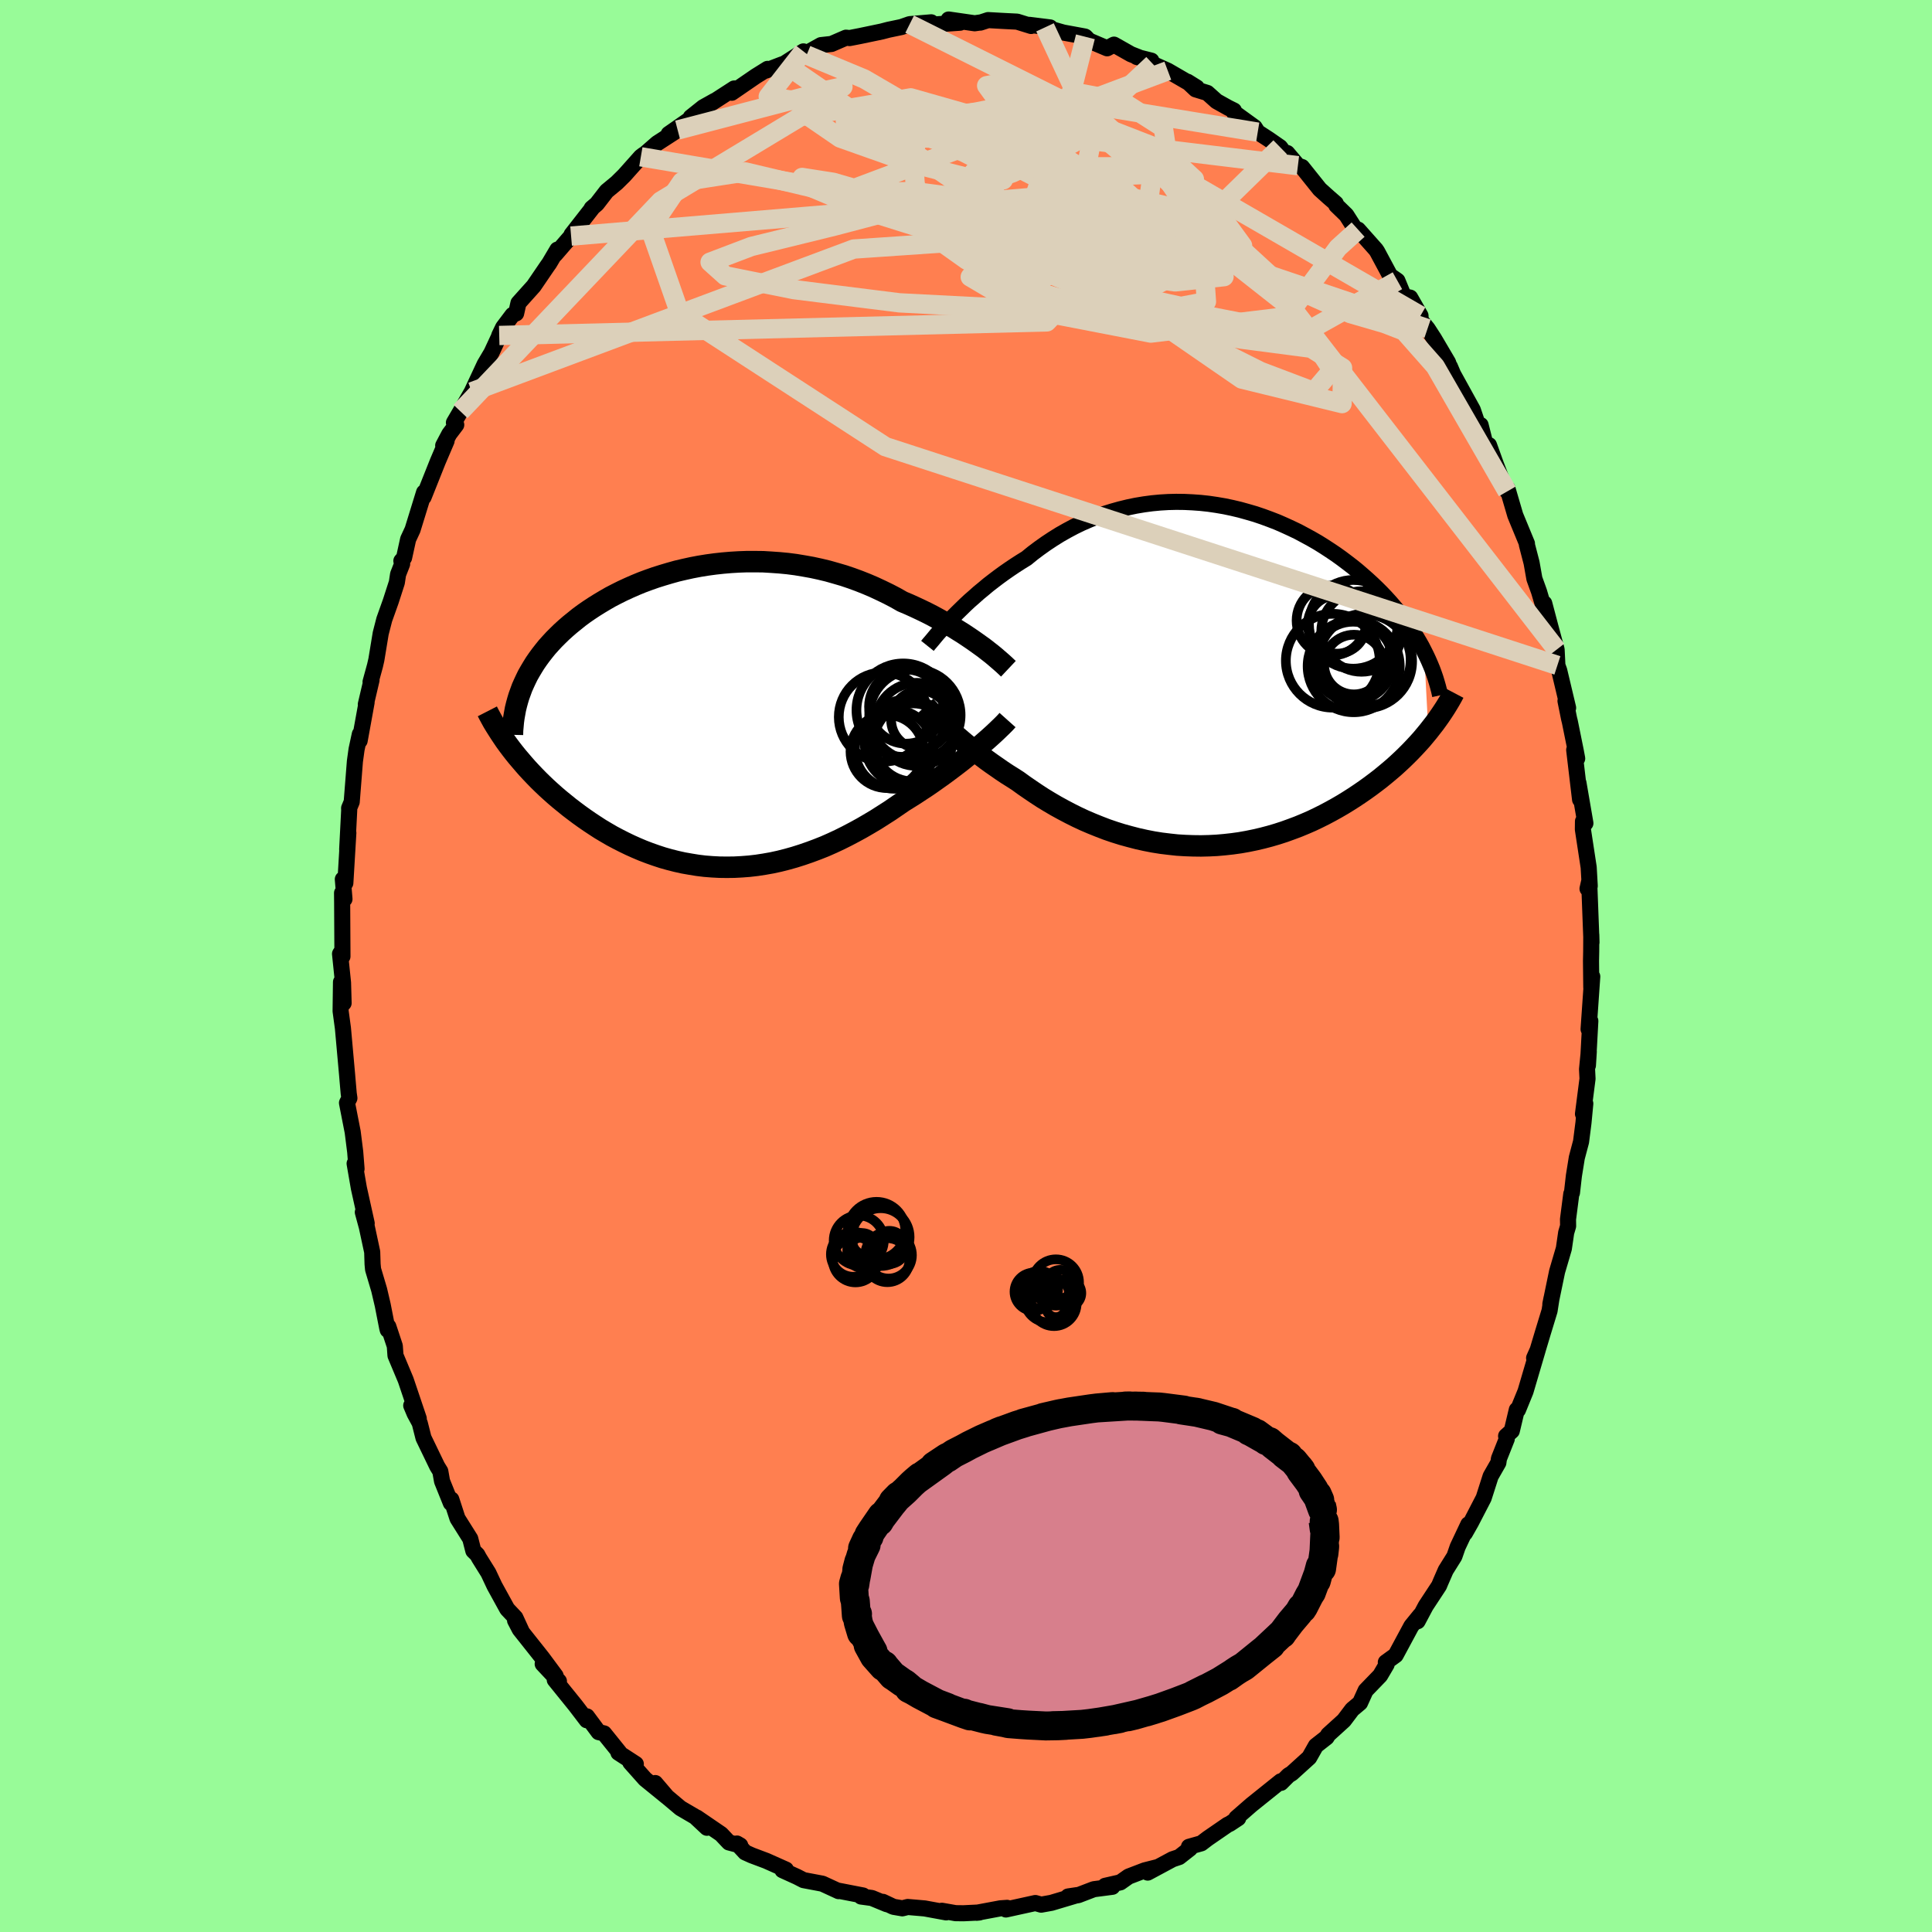 
  <svg viewBox="-100 -100 200 200" xmlns="http://www.w3.org/2000/svg" width="500" height="500" id="face-svg">
    <defs>
      <clipPath id="leftEyeClipPath">
        <polyline points="27.66,-7.31 27.24,-7.61 26.8,-7.92 26.34,-8.23 25.86,-8.55 25.36,-8.86 24.85,-9.18 24.32,-9.49 23.77,-9.8 23.21,-10.11 22.64,-10.42 22.05,-10.72 21.45,-11.01 20.83,-11.3 20.21,-11.58 19.57,-11.85 18.87,-12.25 18.14,-12.63 17.4,-12.99 16.65,-13.34 15.88,-13.67 15.1,-13.98 14.31,-14.27 13.51,-14.54 12.69,-14.78 11.88,-15.01 11.05,-15.21 10.22,-15.39 9.38,-15.54 8.54,-15.68 7.69,-15.79 6.85,-15.87 6,-15.93 5.16,-15.98 4.32,-15.99 3.48,-15.99 2.64,-15.96 1.81,-15.91 0.99,-15.84 0.17,-15.75 -0.64,-15.64 -1.44,-15.51 -2.23,-15.36 -3,-15.19 -3.77,-15.01 -4.52,-14.8 -5.26,-14.58 -5.99,-14.35 -6.7,-14.1 -7.4,-13.84 -8.08,-13.56 -8.74,-13.27 -9.39,-12.97 -10.01,-12.66 -10.63,-12.34 -11.22,-12 -11.79,-11.66 -12.35,-11.31 -12.88,-10.96 -13.4,-10.6 -13.9,-10.23 -14.37,-9.85 -14.83,-9.48 -15.27,-9.1 -15.7,-8.71 -16.1,-8.32 -16.49,-7.93 -16.85,-7.54 -17.21,-7.14 -17.54,-6.73 -17.86,-6.32 -18.16,-5.91 -18.45,-5.49 -18.71,-5.07 -18.96,-4.65 -19.2,-4.23 -19.41,-3.8 -19.61,-3.37 -19.8,-2.94 -19.96,-2.5 -20.95,3.37 -20.64,3.77 -20.31,4.18 -19.97,4.58 -19.62,4.99 -19.26,5.4 -18.88,5.81 -18.49,6.22 -18.09,6.63 -17.68,7.03 -17.25,7.44 -16.81,7.84 -16.36,8.24 -15.89,8.64 -15.41,9.03 -14.93,9.42 -14.42,9.81 -13.9,10.2 -13.37,10.58 -12.82,10.96 -12.26,11.33 -11.69,11.7 -11.1,12.05 -10.5,12.4 -9.88,12.73 -9.25,13.05 -8.61,13.36 -7.96,13.65 -7.3,13.93 -6.62,14.19 -5.94,14.43 -5.24,14.66 -4.53,14.86 -3.82,15.04 -3.1,15.2 -2.36,15.33 -1.62,15.45 -0.88,15.54 -0.12,15.6 0.64,15.64 1.4,15.65 2.17,15.64 2.94,15.6 3.72,15.54 4.5,15.45 5.28,15.33 6.07,15.19 6.85,15.02 7.64,14.82 8.42,14.6 9.21,14.35 9.99,14.08 10.77,13.79 11.55,13.48 12.32,13.14 13.09,12.78 13.85,12.4 14.61,12 15.36,11.59 16.1,11.16 16.84,10.72 17.56,10.26 18.28,9.8 18.98,9.32 19.68,8.84 20.29,8.46 20.88,8.09 21.47,7.7 22.05,7.32 22.62,6.93 23.17,6.54 23.72,6.15 24.25,5.76 24.77,5.37 25.27,4.99 25.76,4.61 26.23,4.23 26.69,3.86 27.12,3.5 27.54,3.15" />
      </clipPath>
      <clipPath id="rightEyeClipPath">
        <polyline points="-26.42,-6.11 -26.03,-6.5 -25.62,-6.9 -25.2,-7.31 -24.76,-7.72 -24.29,-8.13 -23.82,-8.55 -23.32,-8.96 -22.82,-9.38 -22.29,-9.79 -21.75,-10.2 -21.2,-10.6 -20.64,-10.99 -20.06,-11.38 -19.47,-11.76 -18.87,-12.13 -18.22,-12.66 -17.54,-13.17 -16.85,-13.66 -16.14,-14.13 -15.42,-14.58 -14.68,-15 -13.93,-15.4 -13.17,-15.77 -12.39,-16.11 -11.6,-16.43 -10.8,-16.72 -10,-16.97 -9.18,-17.2 -8.36,-17.4 -7.54,-17.57 -6.7,-17.71 -5.87,-17.82 -5.03,-17.9 -4.19,-17.95 -3.36,-17.97 -2.52,-17.96 -1.68,-17.92 -0.85,-17.86 -0.02,-17.77 0.8,-17.65 1.62,-17.51 2.43,-17.34 3.23,-17.15 4.02,-16.93 4.81,-16.7 5.58,-16.44 6.34,-16.16 7.09,-15.87 7.82,-15.55 8.54,-15.22 9.25,-14.88 9.94,-14.51 10.62,-14.14 11.28,-13.76 11.92,-13.36 12.55,-12.95 13.16,-12.54 13.76,-12.11 14.33,-11.68 14.89,-11.25 15.43,-10.81 15.95,-10.36 16.45,-9.92 16.94,-9.47 17.41,-9.02 17.86,-8.57 18.3,-8.11 18.72,-7.65 19.12,-7.19 19.51,-6.73 19.88,-6.27 20.24,-5.8 20.58,-5.33 20.91,-4.87 21.21,-4.4 21.51,-3.93 21.79,-3.46 22.05,-3 22.29,-2.53 22.73,5.79 22.39,6.2 22.04,6.62 21.67,7.03 21.29,7.44 20.89,7.86 20.48,8.27 20.06,8.68 19.62,9.09 19.17,9.5 18.7,9.9 18.22,10.3 17.73,10.7 17.22,11.09 16.7,11.48 16.17,11.86 15.62,12.24 15.05,12.62 14.47,12.99 13.87,13.36 13.25,13.72 12.62,14.07 11.98,14.41 11.32,14.74 10.65,15.06 9.96,15.36 9.26,15.65 8.54,15.92 7.82,16.18 7.08,16.42 6.33,16.64 5.57,16.84 4.8,17.02 4.02,17.18 3.23,17.32 2.44,17.43 1.63,17.52 0.83,17.59 0.02,17.63 -0.8,17.65 -1.62,17.64 -2.44,17.61 -3.26,17.56 -4.09,17.47 -4.91,17.37 -5.73,17.24 -6.55,17.08 -7.36,16.9 -8.17,16.69 -8.97,16.47 -9.77,16.22 -10.56,15.95 -11.34,15.65 -12.11,15.34 -12.88,15.01 -13.63,14.66 -14.37,14.29 -15.09,13.91 -15.8,13.52 -16.5,13.11 -17.19,12.69 -17.85,12.26 -18.5,11.82 -19.14,11.38 -19.76,10.93 -20.32,10.57 -20.88,10.22 -21.42,9.86 -21.95,9.49 -22.47,9.13 -22.97,8.77 -23.46,8.4 -23.94,8.04 -24.4,7.68 -24.85,7.33 -25.28,6.98 -25.69,6.63 -26.09,6.29 -26.47,5.96 -26.83,5.64" />
      </clipPath>
      <filter id="fuzzy">
        <feTurbulence id="turbulence" baseFrequency="0.05" numOctaves="3" type="noise" result="noise" />
        <feDisplacementMap in="SourceGraphic" in2="noise" scale="2" />
      </filter>
      <linearGradient id="rainbowGradient" x1="0%" y1="0%" x2="100%" y2="0%">
        <stop offset="0%" style="stop-color: rgb(145, 85, 61); stop-opacity: 1" />
        <stop offset="50%" style="stop-color: rgb(255, 105, 180); stop-opacity: 1" />
        <stop offset="100%" style="stop-color: rgb(50, 205, 50); stop-opacity: 1" />
      </linearGradient>
    </defs>
    <rect x="-100" y="-100" width="100%" height="100%" fill="rgb(152, 251, 152)" />
    <polyline id="faceContour" points="64.7,-0.51 64.73,2.23 64.83,1.09 64.45,6.54 64.63,5.69 64.38,10.29 64.47,8.86 64.29,10.69 64.34,11.67 63.87,15.31 64.11,14.24 63.92,16.23 63.67,18.19 63.23,19.85 62.93,21.71 62.73,23.47 62.66,23.59 62.32,26.22 62.33,26.92 62.13,27.6 61.89,29.25 61.19,31.63 60.49,35.01 60.61,34.41 60.41,35.69 59.72,37.95 59.18,39.75 58.81,40.58 59.18,39.76 57.92,44.04 57.14,45.95 57.02,45.94 56.5,48.13 55.91,48.66 55.98,48.96 55.17,51 55.11,51.42 54.31,52.82 53.59,55.07 52.28,57.6 51.65,58.71 52,57.8 50.9,60.13 50.56,61.11 49.66,62.55 49.15,63.72 48.97,64.15 47.59,66.25 46.75,67.83 47.02,67.2 46.1,68.33 44.48,71.34 43.46,72.08 43.53,72.3 43.54,72.31 42.87,73.45 41.37,75 40.79,76.28 39.98,76.96 39.12,78.1 37.5,79.57 37.33,79.85 36.22,80.72 35.53,81.94 33.72,83.58 33.39,83.78 32.61,84.56 32.58,84.4 30.15,86.35 29.54,86.84 27.98,88.2 28.18,88.22 27.3,88.8 27.08,88.9 25.03,90.31 24.36,90.82 23.08,91.18 23.19,91.36 22.07,92.24 21.38,92.47 18.81,93.85 19.8,93.29 18.5,93.62 16.83,94.26 15.98,94.86 14.4,95.22 15.15,95.32 13.23,95.57 11.61,96.19 10.57,96.32 11.52,96.18 8.84,96.98 7.78,97.17 7.18,97 4.13,97.67 4.26,97.5 4.25,97.5 3.56,97.55 1.1,98.01 1.39,97.98 -0.26,98.06 -1.08,98.05 -2.5,97.8 -2.05,97.97 -4.28,97.56 -6.03,97.41 -6.59,97.55 -7.52,97.39 -8.6,96.88 -8.2,97.12 -9.75,96.48 -10.86,96.33 -10.66,96.22 -13.29,95.71 -13.19,95.77 -14.86,95 -16.82,94.63 -17.48,94.29 -19,93.6 -18.64,93.54 -20.68,92.63 -22.17,92.07 -22.86,91.76 -23.71,90.84 -23.37,91.04 -24.54,90.73 -25.35,89.87 -27.87,88.15 -26.82,89.21 -28.04,88.07 -29.56,87.18 -30.95,86.01 -32.17,84.58 -30.97,86 -33.22,84.17 -34.75,82.45 -34.18,82.61 -35.98,81.44 -35.89,81.4 -37.47,79.44 -38.03,79.31 -39.24,77.68 -39.26,78.08 -40.42,76.56 -42.57,73.9 -42.14,74.04 -43.82,72.25 -42.48,73.48 -43.86,71.62 -46.2,68.67 -46.68,67.75 -45.96,68.96 -46.65,67.46 -47.49,66.57 -48.81,64.17 -49.44,62.83 -50.4,61.29 -50.59,60.94 -51,60.54 -51.32,59.29 -52.64,57.19 -53.28,55.22 -53.33,55.59 -54.24,53.33 -54.42,52.31 -54.74,51.79 -56.16,48.85 -56.55,47.31 -57.08,46.33 -57.43,45.5 -56.65,46.85 -58,42.85 -59.06,40.32 -59.13,39.34 -59.8,37.32 -59.86,37.68 -59.91,37.5 -60.38,35.1 -60.75,33.52 -61.38,31.4 -61.43,30.87 -61.47,29.6 -62.02,27.04 -62.44,25.49 -62.04,26.64 -62.85,22.99 -63.29,20.45 -63.09,21 -63.23,19.24 -63.49,17.18 -64.08,14.17 -63.83,13.68 -63.9,13.2 -64.02,11.83 -64.07,11.23 -64.5,6.44 -64.74,4.67 -64.7,1.66 -64.43,3.84 -64.49,1.73 -64.8,-1.26 -64.58,-1.6 -64.55,-0.99 -64.58,-6.53 -64.59,-7.56 -64.34,-6.93 -64.51,-8.98 -64.25,-8.59 -63.94,-13.78 -64.06,-12.05 -63.85,-16.13 -63.86,-16.34 -63.59,-16.99 -63.26,-21.19 -63.09,-22.42 -62.75,-24 -62.77,-23.32 -62.05,-27.29 -62.13,-27.09 -61.54,-29.6 -61.64,-29.41 -61.18,-31.09 -61.04,-31.7 -60.59,-34.43 -60.22,-35.87 -59.55,-37.75 -58.92,-39.7 -58.79,-40.55 -58.37,-41.62 -58.45,-41.94 -58.17,-42.26 -57.75,-44.18 -57.29,-45.17 -56.1,-49.03 -56.15,-48.54 -54.68,-52.23 -53.77,-54.36 -54.12,-53.88 -53.49,-55.07 -52.77,-56.02 -53.01,-56.25 -52.33,-57.41 -51.16,-59.44 -49.83,-62.29 -49.12,-63.49 -48.32,-65.21 -48.32,-65.27 -47.92,-66.1 -46.94,-67.4 -46.57,-67.56 -46.33,-68.63 -44.75,-70.39 -43.34,-72.46 -43.14,-72.74 -42.3,-74.16 -42.53,-73.65 -40.88,-75.56 -40.83,-75.72 -38.69,-78.46 -38.75,-78.44 -38.22,-78.89 -37.2,-80.21 -36.15,-81.08 -35.38,-81.84 -33.66,-83.77 -33.37,-83.99 -33.24,-84.06 -31.97,-85.17 -29.85,-86.54 -30.78,-86.13 -28.24,-87.9 -28.49,-87.87 -27.2,-88.9 -26,-89.57 -26.46,-89.25 -24,-90.84 -23.85,-90.84 -24.25,-90.4 -21.76,-92.11 -20.54,-92.87 -20.72,-92.69 -19.08,-93.32 -18.81,-93.41 -16.83,-94.68 -16.5,-94.31 -16.14,-94.7 -15.01,-95.33 -13.92,-95.45 -12.42,-96.1 -12.05,-96.06 -10.97,-96.27 -8.72,-96.74 -8.03,-96.92 -6.69,-97.2 -5.83,-97.5 -3.6,-97.69 -3.9,-97.65 -3.22,-97.47 -0.61,-97.65 -1.8,-97.98 0.9,-97.59 1.46,-97.67 1.49,-97.66 2.29,-97.92 3.89,-97.83 5.29,-97.76 6.74,-97.31 6.54,-97.43 8.71,-97.16 8.18,-97.17 10.07,-96.63 12.3,-96.22 12.36,-96.19 12.75,-95.79 14.61,-95 15.32,-95.38 17.07,-94.39 17.86,-94.08 17.68,-94.1 19.19,-93.72 19.35,-93.37 20.89,-92.68 23.89,-90.94 22.93,-91.54 23.77,-90.75 24.98,-90.38 25.94,-89.52 27.14,-88.85 27.73,-88.56 27.74,-88.37 29.88,-86.82 30.2,-86.32 31.34,-85.58 32.52,-84.76 33.05,-84.04 33.25,-84.16 34.36,-82.85 34.78,-82.71 36.62,-80.41 37.53,-79.59 38.28,-78.94 38.33,-78.75 39.37,-77.74 40.61,-75.8 40.59,-76.23 42.43,-74.16 42.57,-73.95 43.9,-71.47 44.66,-70.94 45.32,-69.34 45.98,-69.19 47.05,-67.32 47.07,-66.84 47.78,-65.98 48.45,-64.95 49.91,-62.47 50.01,-62.15 50.09,-62.06 50.43,-61.26 52.46,-57.58 53.23,-55.31 53.27,-56 53.75,-54.1 54.14,-53.92 54.86,-51.92 55.49,-50.28 56.03,-49.13 56.05,-49.43 56.35,-48.4 56.86,-46.66 58.07,-43.73 58.06,-43.62 58.55,-41.73 58.84,-40.09 59.32,-38.76 60.09,-36.16 59.86,-37.54 60.48,-35.19 61.14,-32.75 61.22,-31.12 61.41,-30.59 62.33,-26.72 62.06,-27.44 62.43,-25.61 62.51,-25.29 63.12,-22.28 63.27,-21.48 62.96,-22.37 63.57,-17.23 63.4,-18.96 64.12,-14.78 63.87,-14.98 63.86,-14.14 64.46,-10.21 64.57,-8.28 64.34,-8 64.51,-8.76 64.75,-2.44 64.73,-3.22 64.72,-1.5 64.7,-0.51 64.73,2.23" fill="rgb(255, 127, 80)" stroke="black" stroke-width="1.667" stroke-linejoin="round" filter="url(#fuzzy)" />
    <g transform="translate(25.13 -30.08)">
      <polyline id="rightCountour" points="-26.42,-6.11 -26.03,-6.5 -25.62,-6.9 -25.2,-7.31 -24.76,-7.72 -24.29,-8.13 -23.82,-8.55 -23.32,-8.96 -22.82,-9.38 -22.29,-9.79 -21.75,-10.2 -21.2,-10.6 -20.64,-10.99 -20.06,-11.38 -19.47,-11.76 -18.87,-12.13 -18.22,-12.66 -17.54,-13.17 -16.85,-13.66 -16.14,-14.13 -15.42,-14.58 -14.68,-15 -13.93,-15.4 -13.17,-15.77 -12.39,-16.11 -11.6,-16.43 -10.8,-16.72 -10,-16.97 -9.18,-17.2 -8.36,-17.4 -7.54,-17.57 -6.7,-17.71 -5.87,-17.82 -5.03,-17.9 -4.19,-17.95 -3.36,-17.97 -2.52,-17.96 -1.68,-17.92 -0.85,-17.86 -0.02,-17.77 0.8,-17.65 1.62,-17.51 2.43,-17.34 3.23,-17.15 4.02,-16.93 4.81,-16.7 5.58,-16.44 6.34,-16.16 7.09,-15.87 7.82,-15.55 8.54,-15.22 9.25,-14.88 9.94,-14.51 10.62,-14.14 11.28,-13.76 11.92,-13.36 12.55,-12.95 13.16,-12.54 13.76,-12.11 14.33,-11.68 14.89,-11.25 15.43,-10.81 15.95,-10.36 16.45,-9.92 16.94,-9.47 17.41,-9.02 17.86,-8.57 18.3,-8.11 18.72,-7.65 19.12,-7.19 19.51,-6.73 19.88,-6.27 20.24,-5.8 20.58,-5.33 20.91,-4.87 21.21,-4.4 21.51,-3.93 21.79,-3.46 22.05,-3 22.29,-2.53 22.73,5.79 22.39,6.2 22.04,6.62 21.67,7.03 21.29,7.44 20.89,7.86 20.48,8.27 20.06,8.68 19.62,9.09 19.17,9.5 18.7,9.9 18.22,10.3 17.73,10.7 17.22,11.09 16.7,11.48 16.17,11.86 15.62,12.24 15.05,12.62 14.47,12.99 13.87,13.36 13.25,13.72 12.62,14.07 11.98,14.41 11.32,14.74 10.65,15.06 9.96,15.36 9.26,15.65 8.54,15.92 7.82,16.18 7.08,16.42 6.33,16.64 5.57,16.84 4.8,17.02 4.02,17.18 3.23,17.32 2.44,17.43 1.63,17.52 0.83,17.59 0.02,17.63 -0.8,17.65 -1.62,17.64 -2.44,17.61 -3.26,17.56 -4.09,17.47 -4.91,17.37 -5.73,17.24 -6.55,17.08 -7.36,16.9 -8.17,16.69 -8.97,16.47 -9.77,16.22 -10.56,15.95 -11.34,15.65 -12.11,15.34 -12.88,15.01 -13.63,14.66 -14.37,14.29 -15.09,13.91 -15.8,13.52 -16.5,13.11 -17.19,12.69 -17.85,12.26 -18.5,11.82 -19.14,11.38 -19.76,10.93 -20.32,10.57 -20.88,10.22 -21.42,9.86 -21.95,9.49 -22.47,9.13 -22.97,8.77 -23.46,8.4 -23.94,8.04 -24.4,7.68 -24.85,7.33 -25.28,6.98 -25.69,6.63 -26.09,6.29 -26.47,5.96 -26.83,5.64" fill="white" stroke="white" stroke-width="0" stroke-linejoin="round" filter="url(#fuzzy)" />
    </g>
    <g transform="translate(-26.16 -25.87)">
      <polyline id="leftCountour" points="27.66,-7.31 27.24,-7.61 26.8,-7.92 26.34,-8.23 25.86,-8.55 25.36,-8.86 24.85,-9.18 24.32,-9.49 23.77,-9.8 23.21,-10.11 22.64,-10.42 22.05,-10.72 21.45,-11.01 20.83,-11.3 20.21,-11.58 19.57,-11.85 18.87,-12.25 18.14,-12.63 17.4,-12.99 16.65,-13.34 15.88,-13.67 15.1,-13.98 14.31,-14.27 13.51,-14.54 12.69,-14.78 11.88,-15.01 11.05,-15.21 10.22,-15.39 9.38,-15.54 8.54,-15.68 7.69,-15.79 6.85,-15.87 6,-15.93 5.16,-15.98 4.32,-15.99 3.48,-15.99 2.64,-15.96 1.81,-15.91 0.99,-15.84 0.17,-15.75 -0.64,-15.64 -1.44,-15.51 -2.23,-15.36 -3,-15.19 -3.77,-15.01 -4.52,-14.8 -5.26,-14.58 -5.99,-14.35 -6.7,-14.1 -7.4,-13.84 -8.08,-13.56 -8.74,-13.27 -9.39,-12.97 -10.01,-12.66 -10.63,-12.34 -11.22,-12 -11.79,-11.66 -12.35,-11.31 -12.88,-10.96 -13.4,-10.6 -13.9,-10.23 -14.37,-9.85 -14.83,-9.48 -15.27,-9.1 -15.7,-8.71 -16.1,-8.32 -16.49,-7.93 -16.85,-7.54 -17.21,-7.14 -17.54,-6.73 -17.86,-6.32 -18.16,-5.91 -18.45,-5.49 -18.71,-5.07 -18.96,-4.65 -19.2,-4.23 -19.41,-3.8 -19.61,-3.37 -19.8,-2.94 -19.96,-2.5 -20.95,3.37 -20.64,3.77 -20.31,4.18 -19.97,4.58 -19.62,4.99 -19.26,5.4 -18.88,5.81 -18.49,6.22 -18.09,6.63 -17.68,7.03 -17.25,7.44 -16.81,7.84 -16.36,8.24 -15.89,8.64 -15.41,9.03 -14.93,9.42 -14.42,9.81 -13.9,10.2 -13.37,10.58 -12.82,10.96 -12.26,11.33 -11.69,11.7 -11.1,12.05 -10.5,12.4 -9.88,12.73 -9.25,13.05 -8.61,13.36 -7.96,13.65 -7.3,13.93 -6.62,14.19 -5.94,14.43 -5.24,14.66 -4.53,14.86 -3.82,15.04 -3.1,15.2 -2.36,15.33 -1.62,15.45 -0.88,15.54 -0.12,15.6 0.64,15.64 1.4,15.65 2.17,15.64 2.94,15.6 3.72,15.54 4.5,15.45 5.28,15.33 6.07,15.19 6.85,15.02 7.64,14.82 8.42,14.6 9.21,14.35 9.99,14.08 10.77,13.79 11.55,13.48 12.32,13.14 13.09,12.78 13.85,12.4 14.61,12 15.36,11.59 16.1,11.16 16.84,10.72 17.56,10.26 18.28,9.8 18.98,9.32 19.68,8.84 20.29,8.46 20.88,8.09 21.47,7.7 22.05,7.32 22.62,6.93 23.17,6.54 23.72,6.15 24.25,5.76 24.77,5.37 25.27,4.99 25.76,4.61 26.23,4.23 26.69,3.86 27.12,3.5 27.54,3.15" fill="white" stroke="white" stroke-width="0" stroke-linejoin="round" filter="url(#fuzzy)" />
    </g>
    <g transform="translate(25.13 -30.08)">
      <polyline id="rightUpper" points="-29.12,-3.06 -28.96,-3.26 -28.77,-3.48 -28.55,-3.74 -28.32,-4.02 -28.06,-4.33 -27.77,-4.65 -27.46,-4.99 -27.14,-5.35 -26.79,-5.72 -26.42,-6.11 -26.03,-6.5 -25.62,-6.9 -25.2,-7.31 -24.76,-7.72 -24.29,-8.13 -23.82,-8.55 -23.32,-8.96 -22.82,-9.38 -22.29,-9.79 -21.75,-10.2 -21.2,-10.6 -20.64,-10.99 -20.06,-11.38 -19.47,-11.76 -18.87,-12.13 -18.22,-12.66 -17.54,-13.17 -16.85,-13.66 -16.14,-14.13 -15.42,-14.58 -14.68,-15 -13.93,-15.4 -13.17,-15.77 -12.39,-16.11 -11.6,-16.43 -10.8,-16.72 -10,-16.97 -9.18,-17.2 -8.36,-17.4 -7.54,-17.57 -6.7,-17.71 -5.87,-17.82 -5.03,-17.9 -4.19,-17.95 -3.36,-17.97 -2.52,-17.96 -1.68,-17.92 -0.85,-17.86 -0.02,-17.77 0.8,-17.65 1.62,-17.51 2.43,-17.34 3.23,-17.15 4.02,-16.93 4.81,-16.7 5.58,-16.44 6.34,-16.16 7.09,-15.87 7.82,-15.55 8.54,-15.22 9.25,-14.88 9.94,-14.51 10.62,-14.14 11.28,-13.76 11.92,-13.36 12.55,-12.95 13.16,-12.54 13.76,-12.11 14.33,-11.68 14.89,-11.25 15.43,-10.81 15.95,-10.36 16.45,-9.92 16.94,-9.47 17.41,-9.02 17.86,-8.57 18.3,-8.11 18.72,-7.65 19.12,-7.19 19.51,-6.73 19.88,-6.27 20.24,-5.8 20.58,-5.33 20.91,-4.87 21.21,-4.4 21.51,-3.93 21.79,-3.46 22.05,-3 22.29,-2.53 22.52,-2.07 22.74,-1.6 22.94,-1.14 23.13,-0.68 23.3,-0.22 23.46,0.24 23.6,0.7 23.73,1.15 23.85,1.61 23.95,2.06" fill="none" stroke="black" stroke-width="1.667" stroke-linejoin="round" filter="url(#fuzzy)" />
      <polyline id="rightLower" points="-29.33,3.17 -29.18,3.33 -29.01,3.52 -28.81,3.73 -28.59,3.95 -28.35,4.2 -28.08,4.46 -27.8,4.73 -27.49,5.02 -27.17,5.32 -26.83,5.64 -26.47,5.96 -26.09,6.29 -25.69,6.63 -25.28,6.98 -24.85,7.33 -24.4,7.68 -23.94,8.04 -23.46,8.4 -22.97,8.77 -22.47,9.13 -21.95,9.49 -21.42,9.86 -20.88,10.22 -20.32,10.57 -19.76,10.93 -19.14,11.38 -18.5,11.82 -17.85,12.26 -17.19,12.69 -16.5,13.11 -15.8,13.52 -15.09,13.91 -14.37,14.29 -13.63,14.66 -12.88,15.01 -12.11,15.34 -11.34,15.65 -10.56,15.95 -9.77,16.22 -8.97,16.47 -8.17,16.69 -7.36,16.9 -6.55,17.08 -5.73,17.24 -4.91,17.37 -4.09,17.47 -3.26,17.56 -2.44,17.61 -1.62,17.64 -0.8,17.65 0.02,17.63 0.83,17.59 1.63,17.52 2.44,17.43 3.23,17.32 4.02,17.18 4.8,17.02 5.57,16.84 6.33,16.64 7.08,16.42 7.82,16.18 8.54,15.92 9.26,15.65 9.96,15.36 10.65,15.06 11.32,14.74 11.98,14.41 12.62,14.07 13.25,13.72 13.87,13.36 14.47,12.99 15.05,12.62 15.62,12.24 16.17,11.86 16.7,11.48 17.22,11.09 17.73,10.7 18.22,10.3 18.7,9.9 19.17,9.5 19.62,9.09 20.06,8.68 20.48,8.27 20.89,7.86 21.29,7.44 21.67,7.03 22.04,6.62 22.39,6.2 22.73,5.79 23.05,5.38 23.37,4.97 23.66,4.57 23.95,4.16 24.22,3.76 24.48,3.36 24.72,2.97 24.96,2.57 25.18,2.18 25.38,1.8" fill="none" stroke="black" stroke-width="2.222" stroke-linejoin="round" filter="url(#fuzzy)" />
      <circle r="4.866" cx="16.184" cy="-1.461" stroke="black" fill="none" stroke-width="1.0" filter="url(#fuzzy)" clip-path="url(#rightEyeClipPath)" /><circle r="4.768" cx="15.004" cy="-0.956" stroke="black" fill="none" stroke-width="1.0" filter="url(#fuzzy)" clip-path="url(#rightEyeClipPath)" /><circle r="4.59" cx="14.964" cy="-5.291" stroke="black" fill="none" stroke-width="1.0" filter="url(#fuzzy)" clip-path="url(#rightEyeClipPath)" /><circle r="3.088" cx="15.029" cy="-1.126" stroke="black" fill="none" stroke-width="1.0" filter="url(#fuzzy)" clip-path="url(#rightEyeClipPath)" /><circle r="4.116" cx="14.939" cy="-1.446" stroke="black" fill="none" stroke-width="1.0" filter="url(#fuzzy)" clip-path="url(#rightEyeClipPath)" /><circle r="3.022" cx="13.279" cy="-5.276" stroke="black" fill="none" stroke-width="1.0" filter="url(#fuzzy)" clip-path="url(#rightEyeClipPath)" /><circle r="4.168" cx="15.814" cy="-4.546" stroke="black" fill="none" stroke-width="1.0" filter="url(#fuzzy)" clip-path="url(#rightEyeClipPath)" /><circle r="3.62" cx="12.714" cy="-5.681" stroke="black" fill="none" stroke-width="1.0" filter="url(#fuzzy)" clip-path="url(#rightEyeClipPath)" /><circle r="4.856" cx="12.839" cy="-1.521" stroke="black" fill="none" stroke-width="1.0" filter="url(#fuzzy)" clip-path="url(#rightEyeClipPath)" /><circle r="4.78" cx="16.119" cy="-1.596" stroke="black" fill="none" stroke-width="1.0" filter="url(#fuzzy)" clip-path="url(#rightEyeClipPath)" />
      </g>
    <g transform="translate(-26.16 -25.87)">
      <polyline id="leftUpper" points="30.55,-4.9 30.38,-5.06 30.18,-5.25 29.95,-5.46 29.7,-5.68 29.42,-5.92 29.12,-6.18 28.79,-6.45 28.43,-6.73 28.06,-7.02 27.66,-7.31 27.24,-7.61 26.8,-7.92 26.34,-8.23 25.86,-8.55 25.36,-8.86 24.85,-9.18 24.32,-9.49 23.77,-9.8 23.21,-10.11 22.64,-10.42 22.05,-10.72 21.45,-11.01 20.83,-11.3 20.21,-11.58 19.57,-11.85 18.87,-12.25 18.14,-12.63 17.4,-12.99 16.65,-13.34 15.88,-13.67 15.1,-13.98 14.31,-14.27 13.51,-14.54 12.69,-14.78 11.88,-15.01 11.05,-15.21 10.22,-15.39 9.38,-15.54 8.54,-15.68 7.69,-15.79 6.85,-15.87 6,-15.93 5.16,-15.98 4.32,-15.99 3.48,-15.99 2.64,-15.96 1.81,-15.91 0.99,-15.84 0.17,-15.75 -0.64,-15.64 -1.44,-15.51 -2.23,-15.36 -3,-15.19 -3.77,-15.01 -4.52,-14.8 -5.26,-14.58 -5.99,-14.35 -6.7,-14.1 -7.4,-13.84 -8.08,-13.56 -8.74,-13.27 -9.39,-12.97 -10.01,-12.66 -10.63,-12.34 -11.22,-12 -11.79,-11.66 -12.35,-11.31 -12.88,-10.96 -13.4,-10.6 -13.9,-10.23 -14.37,-9.85 -14.83,-9.48 -15.27,-9.1 -15.7,-8.71 -16.1,-8.32 -16.49,-7.93 -16.85,-7.54 -17.21,-7.14 -17.54,-6.73 -17.86,-6.32 -18.16,-5.91 -18.45,-5.49 -18.71,-5.07 -18.96,-4.65 -19.2,-4.23 -19.41,-3.8 -19.61,-3.37 -19.8,-2.94 -19.96,-2.5 -20.12,-2.06 -20.25,-1.63 -20.37,-1.19 -20.48,-0.74 -20.56,-0.3 -20.64,0.15 -20.7,0.59 -20.74,1.04 -20.78,1.49 -20.79,1.94" fill="none" stroke="black" stroke-width="2.222" stroke-linejoin="round" filter="url(#fuzzy)" />
      <polyline id="leftLower" points="30.46,0.41 30.29,0.6 30.09,0.81 29.86,1.04 29.6,1.29 29.32,1.56 29.01,1.85 28.68,2.15 28.32,2.47 27.94,2.8 27.54,3.15 27.12,3.5 26.69,3.86 26.23,4.23 25.76,4.61 25.27,4.99 24.77,5.37 24.25,5.76 23.72,6.15 23.17,6.54 22.62,6.93 22.05,7.32 21.47,7.7 20.88,8.09 20.29,8.46 19.68,8.84 18.98,9.32 18.28,9.8 17.56,10.26 16.84,10.72 16.1,11.16 15.36,11.59 14.61,12 13.85,12.4 13.09,12.78 12.32,13.14 11.55,13.48 10.77,13.79 9.99,14.08 9.21,14.35 8.42,14.6 7.64,14.82 6.85,15.02 6.07,15.19 5.28,15.33 4.5,15.45 3.72,15.54 2.94,15.6 2.17,15.64 1.4,15.65 0.64,15.64 -0.12,15.6 -0.88,15.54 -1.62,15.45 -2.36,15.33 -3.1,15.2 -3.82,15.04 -4.53,14.86 -5.24,14.66 -5.94,14.43 -6.62,14.19 -7.3,13.93 -7.96,13.65 -8.61,13.36 -9.25,13.05 -9.88,12.73 -10.5,12.4 -11.1,12.05 -11.69,11.7 -12.26,11.33 -12.82,10.96 -13.37,10.58 -13.9,10.2 -14.42,9.81 -14.93,9.42 -15.41,9.03 -15.89,8.64 -16.36,8.24 -16.81,7.84 -17.25,7.44 -17.68,7.03 -18.09,6.63 -18.49,6.22 -18.88,5.81 -19.26,5.4 -19.62,4.99 -19.97,4.58 -20.31,4.18 -20.64,3.77 -20.95,3.37 -21.25,2.97 -21.54,2.57 -21.81,2.17 -22.07,1.78 -22.32,1.39 -22.56,1.01 -22.79,0.63 -23,0.25 -23.2,-0.12 -23.39,-0.49" fill="none" stroke="black" stroke-width="2.222" stroke-linejoin="round" filter="url(#fuzzy)" />
      <circle r="4.728" cx="20.873" cy="-0.104" stroke="black" fill="none" stroke-width="1.0" filter="url(#fuzzy)" clip-path="url(#leftEyeClipPath)" /><circle r="4.082" cx="18.743" cy="3.441" stroke="black" fill="none" stroke-width="1.0" filter="url(#fuzzy)" clip-path="url(#leftEyeClipPath)" /><circle r="4.836" cx="19.658" cy="-0.614" stroke="black" fill="none" stroke-width="1.0" filter="url(#fuzzy)" clip-path="url(#leftEyeClipPath)" /><circle r="4.042" cx="20.658" cy="2.726" stroke="black" fill="none" stroke-width="1.0" filter="url(#fuzzy)" clip-path="url(#leftEyeClipPath)" /><circle r="3.784" cx="17.988" cy="3.666" stroke="black" fill="none" stroke-width="1.0" filter="url(#fuzzy)" clip-path="url(#leftEyeClipPath)" /><circle r="4.622" cx="17.613" cy="0.096" stroke="black" fill="none" stroke-width="1.0" filter="url(#fuzzy)" clip-path="url(#leftEyeClipPath)" /><circle r="3.022" cx="21.428" cy="0.371" stroke="black" fill="none" stroke-width="1.0" filter="url(#fuzzy)" clip-path="url(#leftEyeClipPath)" /><circle r="4.49" cx="20.158" cy="2.746" stroke="black" fill="none" stroke-width="1.0" filter="url(#fuzzy)" clip-path="url(#leftEyeClipPath)" /><circle r="4.304" cx="21.058" cy="0.856" stroke="black" fill="none" stroke-width="1.0" filter="url(#fuzzy)" clip-path="url(#leftEyeClipPath)" /><circle r="3.838" cx="19.963" cy="-0.984" stroke="black" fill="none" stroke-width="1.0" filter="url(#fuzzy)" clip-path="url(#leftEyeClipPath)" />
    </g>
    <g id="hairs">
      <polyline points="19.35,-93.37 12.63,-87.07 17.77,-82.78 17.36,-83.87 14.93,-85.85 12.92,-86.2 10.2,-84.71 4.83,-82.11 -3.67,-79.21 -13.67,-76.58 -22.23,-74.48 -26.49,-72.86 -24.92,-71.45 -17.82,-70.02 -6.89,-68.65 5.56,-68.01 16.96,-69.08 22.83,-72.16 13.37,-75.81 -33.66,-83.77" fill="none" stroke="rgb(220, 208, 186)" stroke-width="2" stroke-linejoin="round" filter="url(#fuzzy)" /><polyline points="20.89,-92.68 -12.72,-80.06 -5.37,-80.17 11.26,-77.98 23.42,-74.13 26.71,-71.36 21.65,-70.82 11.31,-72.32 -0.41,-75.07 -10.15,-78.12 -15.89,-80.54 -16.96,-81.63 -13.76,-81.13 -7.54,-79.33 -0.25,-77 5.64,-75.06 7.97,-74.07 6.08,-73.8 2.05,-73.24 0.44,-71.33 5.96,-68.07 19.13,-65.52 33.2,-67.22 38.51,-74.35 40.59,-76.23" fill="none" stroke="rgb(220, 208, 186)" stroke-width="2" stroke-linejoin="round" filter="url(#fuzzy)" /><polyline points="-16.5,-94.31 -10.54,-91.83 4.34,-83.16 17,-76.6 19.91,-75.66 14.79,-78.83 7.26,-83.18 1.96,-86.59 0.55,-88.31 2.05,-88.6 4.3,-88.25 5.62,-87.87 5.89,-87.51 6.46,-86.6 9.22,-84.35 15.26,-80.41 23.94,-75.35 33,-70.58 39.79,-67.54 43.33,-66.51 45.35,-65.73 48.58,-62.07 56.03,-49.13" fill="none" stroke="rgb(220, 208, 186)" stroke-width="2" stroke-linejoin="round" filter="url(#fuzzy)" /><polyline points="-29.85,-86.54 -12.74,-91.02 -15.16,-90.49 -16.91,-88.38 -13.02,-85.71 -5.59,-83.08 1.03,-81.4 3.86,-81.38 2.44,-82.89 -1.82,-85.04 -6.84,-86.82 -10.79,-87.63 -12.49,-87.45 -11.57,-86.67 -8.39,-85.9 -3.87,-85.7 0.91,-86.37 5.16,-87.8 8.7,-89.41 12.09,-90.29 16.12,-89.52 20.43,-86.77 21.02,-82.82 7.13,-79.59 -40.88,-75.56" fill="none" stroke="rgb(220, 208, 186)" stroke-width="2" stroke-linejoin="round" filter="url(#fuzzy)" /><polyline points="47.78,-65.98 7.13,-79.71 5.97,-78.44 14.97,-75.18 19.87,-74.47 20.6,-75.39 20.84,-76.47 21.82,-77.66 22.22,-79.4 20.84,-81.43 18.23,-82.71 16.17,-82.36 16.05,-80.64 18.02,-78.86 22.43,-76.96 33.9,-67.93 61.14,-32.75" fill="none" stroke="rgb(220, 208, 186)" stroke-width="2" stroke-linejoin="round" filter="url(#fuzzy)" /><polyline points="47.05,-67.32 14.6,-86.08 3.39,-91.37 2.14,-91.13 3.81,-88.83 6.8,-85.82 10.97,-82.91 15.08,-80.71 17.32,-79.25 16.7,-77.9 13.71,-75.81 9.73,-72.71 6.07,-69.35 3.47,-67.15 2.41,-67.22 3.67,-69.48 7.64,-72.79 11.7,-77.07 9.68,-85.6 12.36,-96.19" fill="none" stroke="rgb(220, 208, 186)" stroke-width="2" stroke-linejoin="round" filter="url(#fuzzy)" /><polyline points="-16.83,-94.68 -20.47,-90 -9.65,-88.32 1.03,-86.08 6.24,-84.5 7.04,-83.94 5.81,-83.58 4.22,-82.67 3.06,-81.11 2.69,-79.23 3.41,-77.27 5.45,-75.26 8.82,-73.14 13.21,-71.01 17.99,-69.21 22.25,-68.28 24.89,-68.78 24.72,-71.19 20.91,-75.63 13.68,-81.46 4.38,-87 -5.72,-89.87 -17.12,-87.93 -31.6,-79.19 -52.33,-57.41" fill="none" stroke="rgb(220, 208, 186)" stroke-width="2" stroke-linejoin="round" filter="url(#fuzzy)" /><polyline points="30.2,-86.32 9.2,-89.75 1.9,-88.44 0.02,-88.27 -2.17,-88.36 -4.44,-87.01 -5.48,-84.16 -5.27,-81.05 -4.79,-78.77 -4.52,-77.28 -3.54,-75.65 0.1,-73.06 7.67,-69.69 18.22,-66.64 28.61,-64.88 35.73,-63.95 38.98,-61.92 38.93,-58.22 28.55,-60.76 -18.81,-93.41" fill="none" stroke="rgb(220, 208, 186)" stroke-width="2" stroke-linejoin="round" filter="url(#fuzzy)" /><polyline points="-51.16,-59.44 -11.62,-74.22 0.93,-75.08 8.16,-75.16 12.78,-76.72 15.04,-78.24 15.59,-78.25 15.73,-76.32 16.28,-73.09 16.64,-69.94 15.47,-68.38 12.29,-69.34 8.4,-72.65 6.21,-77.04 7.49,-80.81 11.92,-82.73 16.97,-82.74 19.04,-81.96 15.41,-81.81 6.54,-82.83 -1.28,-84.54 4.97,-86.42 34.36,-82.85" fill="none" stroke="rgb(220, 208, 186)" stroke-width="2" stroke-linejoin="round" filter="url(#fuzzy)" /><polyline points="32.52,-84.76 20.51,-73.03 2.55,-71.32 1.91,-72.05 10.78,-73.46 19.43,-75.49 23.73,-78.25 23.64,-81.45 20.38,-84.45 15.15,-86.48 9.16,-86.92 3.86,-85.44 0.77,-82.14 0.76,-77.62 3.51,-73.03 7.65,-69.7 11.69,-68.46 15.52,-68.61 21.74,-67.93 34.73,-65.39 44.66,-70.94" fill="none" stroke="rgb(220, 208, 186)" stroke-width="2" stroke-linejoin="round" filter="url(#fuzzy)" /><polyline points="61.22,-31.12 -8.34,-53.76 -29.64,-67.59 -32.7,-76.34 -29.42,-81.18 -22.85,-82.2 -12.88,-79.83 -0.26,-75.27 12.45,-70.09 22.84,-65.38 30.47,-61.56 36.01,-59.46 37.9,-61.69 31.4,-71.57 13.94,-87.62 -5.83,-97.5" fill="none" stroke="rgb(220, 208, 186)" stroke-width="2" stroke-linejoin="round" filter="url(#fuzzy)" /><polyline points="-48.32,-65.27 8.37,-66.68 18.65,-77.41 19.37,-82.59 21.11,-82.22 24.2,-79.58 27.04,-76.75 28.63,-74.57 28.58,-73.66 26.89,-74.43 24.06,-76.51 20.79,-78.66 17.36,-79.49 13.51,-78.43 9.73,-76.14 8.39,-74.41 11.32,-76.57 13.18,-86.47 8.18,-97.17" fill="none" stroke="rgb(220, 208, 186)" stroke-width="2" stroke-linejoin="round" filter="url(#fuzzy)" />
    </g>
    
        <g id="pointNose">
          <g id="rightNose"><circle r="2.396" cx="8.466" cy="34.486" stroke="black" fill="none" stroke-width="1.0" filter="url(#fuzzy)" /><circle r="2.396" cx="9.306" cy="32.762" stroke="black" fill="none" stroke-width="1.0" filter="url(#fuzzy)" /><circle r="1.018" cx="9.306" cy="35.334" stroke="black" fill="none" stroke-width="1.0" filter="url(#fuzzy)" /><circle r="1.432" cx="10.506" cy="33.862" stroke="black" fill="none" stroke-width="1.0" filter="url(#fuzzy)" /><circle r="1.25" cx="10.29" cy="33.742" stroke="black" fill="none" stroke-width="1.0" filter="url(#fuzzy)" /><circle r="1.976" cx="6.998" cy="33.722" stroke="black" fill="none" stroke-width="1.0" filter="url(#fuzzy)" /><circle r="1.47" cx="9.738" cy="32.93" stroke="black" fill="none" stroke-width="1.0" filter="url(#fuzzy)" /><circle r="2.344" cx="9.11" cy="34.934" stroke="black" fill="none" stroke-width="1.0" filter="url(#fuzzy)" /><circle r="1.93" cx="7.594" cy="33.498" stroke="black" fill="none" stroke-width="1.0" filter="url(#fuzzy)" /><circle r="1.242" cx="9.402" cy="33.686" stroke="black" fill="none" stroke-width="1.0" filter="url(#fuzzy)" /></g>
          <g id="leftNose"><circle r="2.344" cx="-11.442" cy="30.408" stroke="black" fill="none" stroke-width="1.0" filter="url(#fuzzy)" /><circle r="2.992" cx="-8.83" cy="28.064" stroke="black" fill="none" stroke-width="1.0" filter="url(#fuzzy)" /><circle r="2.324" cx="-11.662" cy="29.848" stroke="black" fill="none" stroke-width="1.0" filter="url(#fuzzy)" /><circle r="2.974" cx="-9.258" cy="27.388" stroke="black" fill="none" stroke-width="1.0" filter="url(#fuzzy)" /><circle r="2.278" cx="-8.138" cy="30.452" stroke="black" fill="none" stroke-width="1.0" filter="url(#fuzzy)" /><circle r="1.514" cx="-10.77" cy="29.156" stroke="black" fill="none" stroke-width="1.0" filter="url(#fuzzy)" /><circle r="2.42" cx="-8.018" cy="29.936" stroke="black" fill="none" stroke-width="1.0" filter="url(#fuzzy)" /><circle r="1.594" cx="-10.698" cy="29.68" stroke="black" fill="none" stroke-width="1.0" filter="url(#fuzzy)" /><circle r="2.594" cx="-11.102" cy="28.416" stroke="black" fill="none" stroke-width="1.0" filter="url(#fuzzy)" /><circle r="1.712" cx="-7.938" cy="29.128" stroke="black" fill="none" stroke-width="1.0" filter="url(#fuzzy)" /></g>
        </g>
      
    <g id="mouth">
      <polyline points="36.97,57.47 37.08,58.29 37.08,57.49 37.12,57.83 37.18,59.15 37.14,58.86 37.05,60.84 37.12,60.21 37.13,60.07 36.81,62.38 36.61,62.44 36.67,62.14 36.27,63.63 36.43,63.01 35.76,64.82 35.73,64.85 35.52,65.2 34.94,66.34 34.83,66.38 34.81,66.54 34.74,66.44 34.46,66.92 33.62,67.91 32.81,68.98 32.71,69.14 32.78,69.02 32.1,69.66 31,70.69 31.57,70.25 30.61,71.01 30.24,71.31 28.77,72.5 28.25,72.8 27.82,73.08 27.16,73.55 27.61,73.23 26.3,74.05 24.79,74.85 23.52,75.46 24.86,74.79 23.53,75.48 23.28,75.59 23.03,75.69 21.73,76.19 20.12,76.77 18.67,77.22 19.56,76.95 17.48,77.55 16.77,77.72 17.87,77.44 15.31,78.02 15.9,77.91 13.76,78.28 13.46,78.32 14.42,78.18 12.81,78.41 12.03,78.5 9.97,78.62 8.97,78.64 10.32,78.61 9.52,78.65 8.25,78.67 6.44,78.58 5.67,78.53 4.39,78.43 4.02,78.34 3.14,78.18 4.3,78.33 2.19,78 1.35,77.78 1.92,77.94 -0.26,77.38 -0.19,77.35 0.4,77.63 -0.19,77.43 -2.15,76.7 -3,76.39 -1.95,76.75 -3.01,76.35 -4.77,75.42 -5.47,75.01 -5.89,74.8 -5.79,74.76 -6.35,74.29 -6.57,74.17 -7.37,73.6 -7.58,73.47 -8.36,72.56 -8.31,72.68 -8.48,72.39 -8.54,72.53 -9.49,71.46 -10.13,70.3 -9.62,70.97 -9.79,70.67 -10.44,69.49 -10.98,68.44 -10.82,69.04 -11.15,67.94 -11.29,67.12 -11.23,67.08 -11.35,67.25 -11.42,66.26 -11.46,65.75 -11.56,65.42 -11.65,63.96 -11.5,63.42 -11.51,64.04 -11.29,62.54 -11.39,63.33 -11.09,61.67 -11.3,62.47 -10.85,60.96 -10.34,59.93 -10.71,60.29 -10.32,59.44 -10.03,59.07 -10.05,58.91 -9.72,58.4 -8.71,56.93 -8.98,57.51 -8.79,57.18 -7.5,55.48 -7.57,55.59 -6.97,54.85 -7.54,55.43 -6.31,54.33 -5.58,53.6 -5.26,53.31 -4.75,52.88 -5.02,53.12 -2.57,51.36 -1.98,50.89 -3.26,51.74 -1.91,50.85 -1.94,50.93 -1.25,50.46 -0.27,49.96 0.35,49.62 1.65,48.98 2.83,48.47 2.24,48.73 3.71,48.1 3.28,48.27 4.57,47.8 5.25,47.55 6.09,47.29 5.9,47.33 8.49,46.62 7.98,46.74 9.49,46.39 9.83,46.32 9.8,46.33 10.71,46.16 12.94,45.83 13.57,45.75 15.18,45.61 13.58,45.75 16.94,45.54 16.5,45.55 18.38,45.57 18.13,45.58 17.5,45.55 19.16,45.62 20,45.65 20.47,45.7 22.57,45.97 22.27,45.96 23.99,46.22 23.52,46.15 23.83,46.19 25.61,46.61 25.82,46.68 27.47,47.23 27.52,47.23 26.53,47.01 27.48,47.27 29.62,48.17 29.3,48.13 29.53,48.23 30.73,48.91 30.08,48.4 31.09,49.14 31.4,49.23 31.81,49.59 33.29,50.74 33.4,50.74 32.99,50.55 33.93,51.27 34.69,52.2 34.5,51.95 34.65,52.26 35.47,53.36 36.04,54.23 35.93,54.28 36.62,55.29 36.37,54.72 36.5,55.2 36.9,56.29 36.8,55.84" fill="rgb(215,127,140)" stroke="black" stroke-width="3" stroke-linejoin="round" filter="url(#fuzzy)" />
    </g>
  </svg>
  